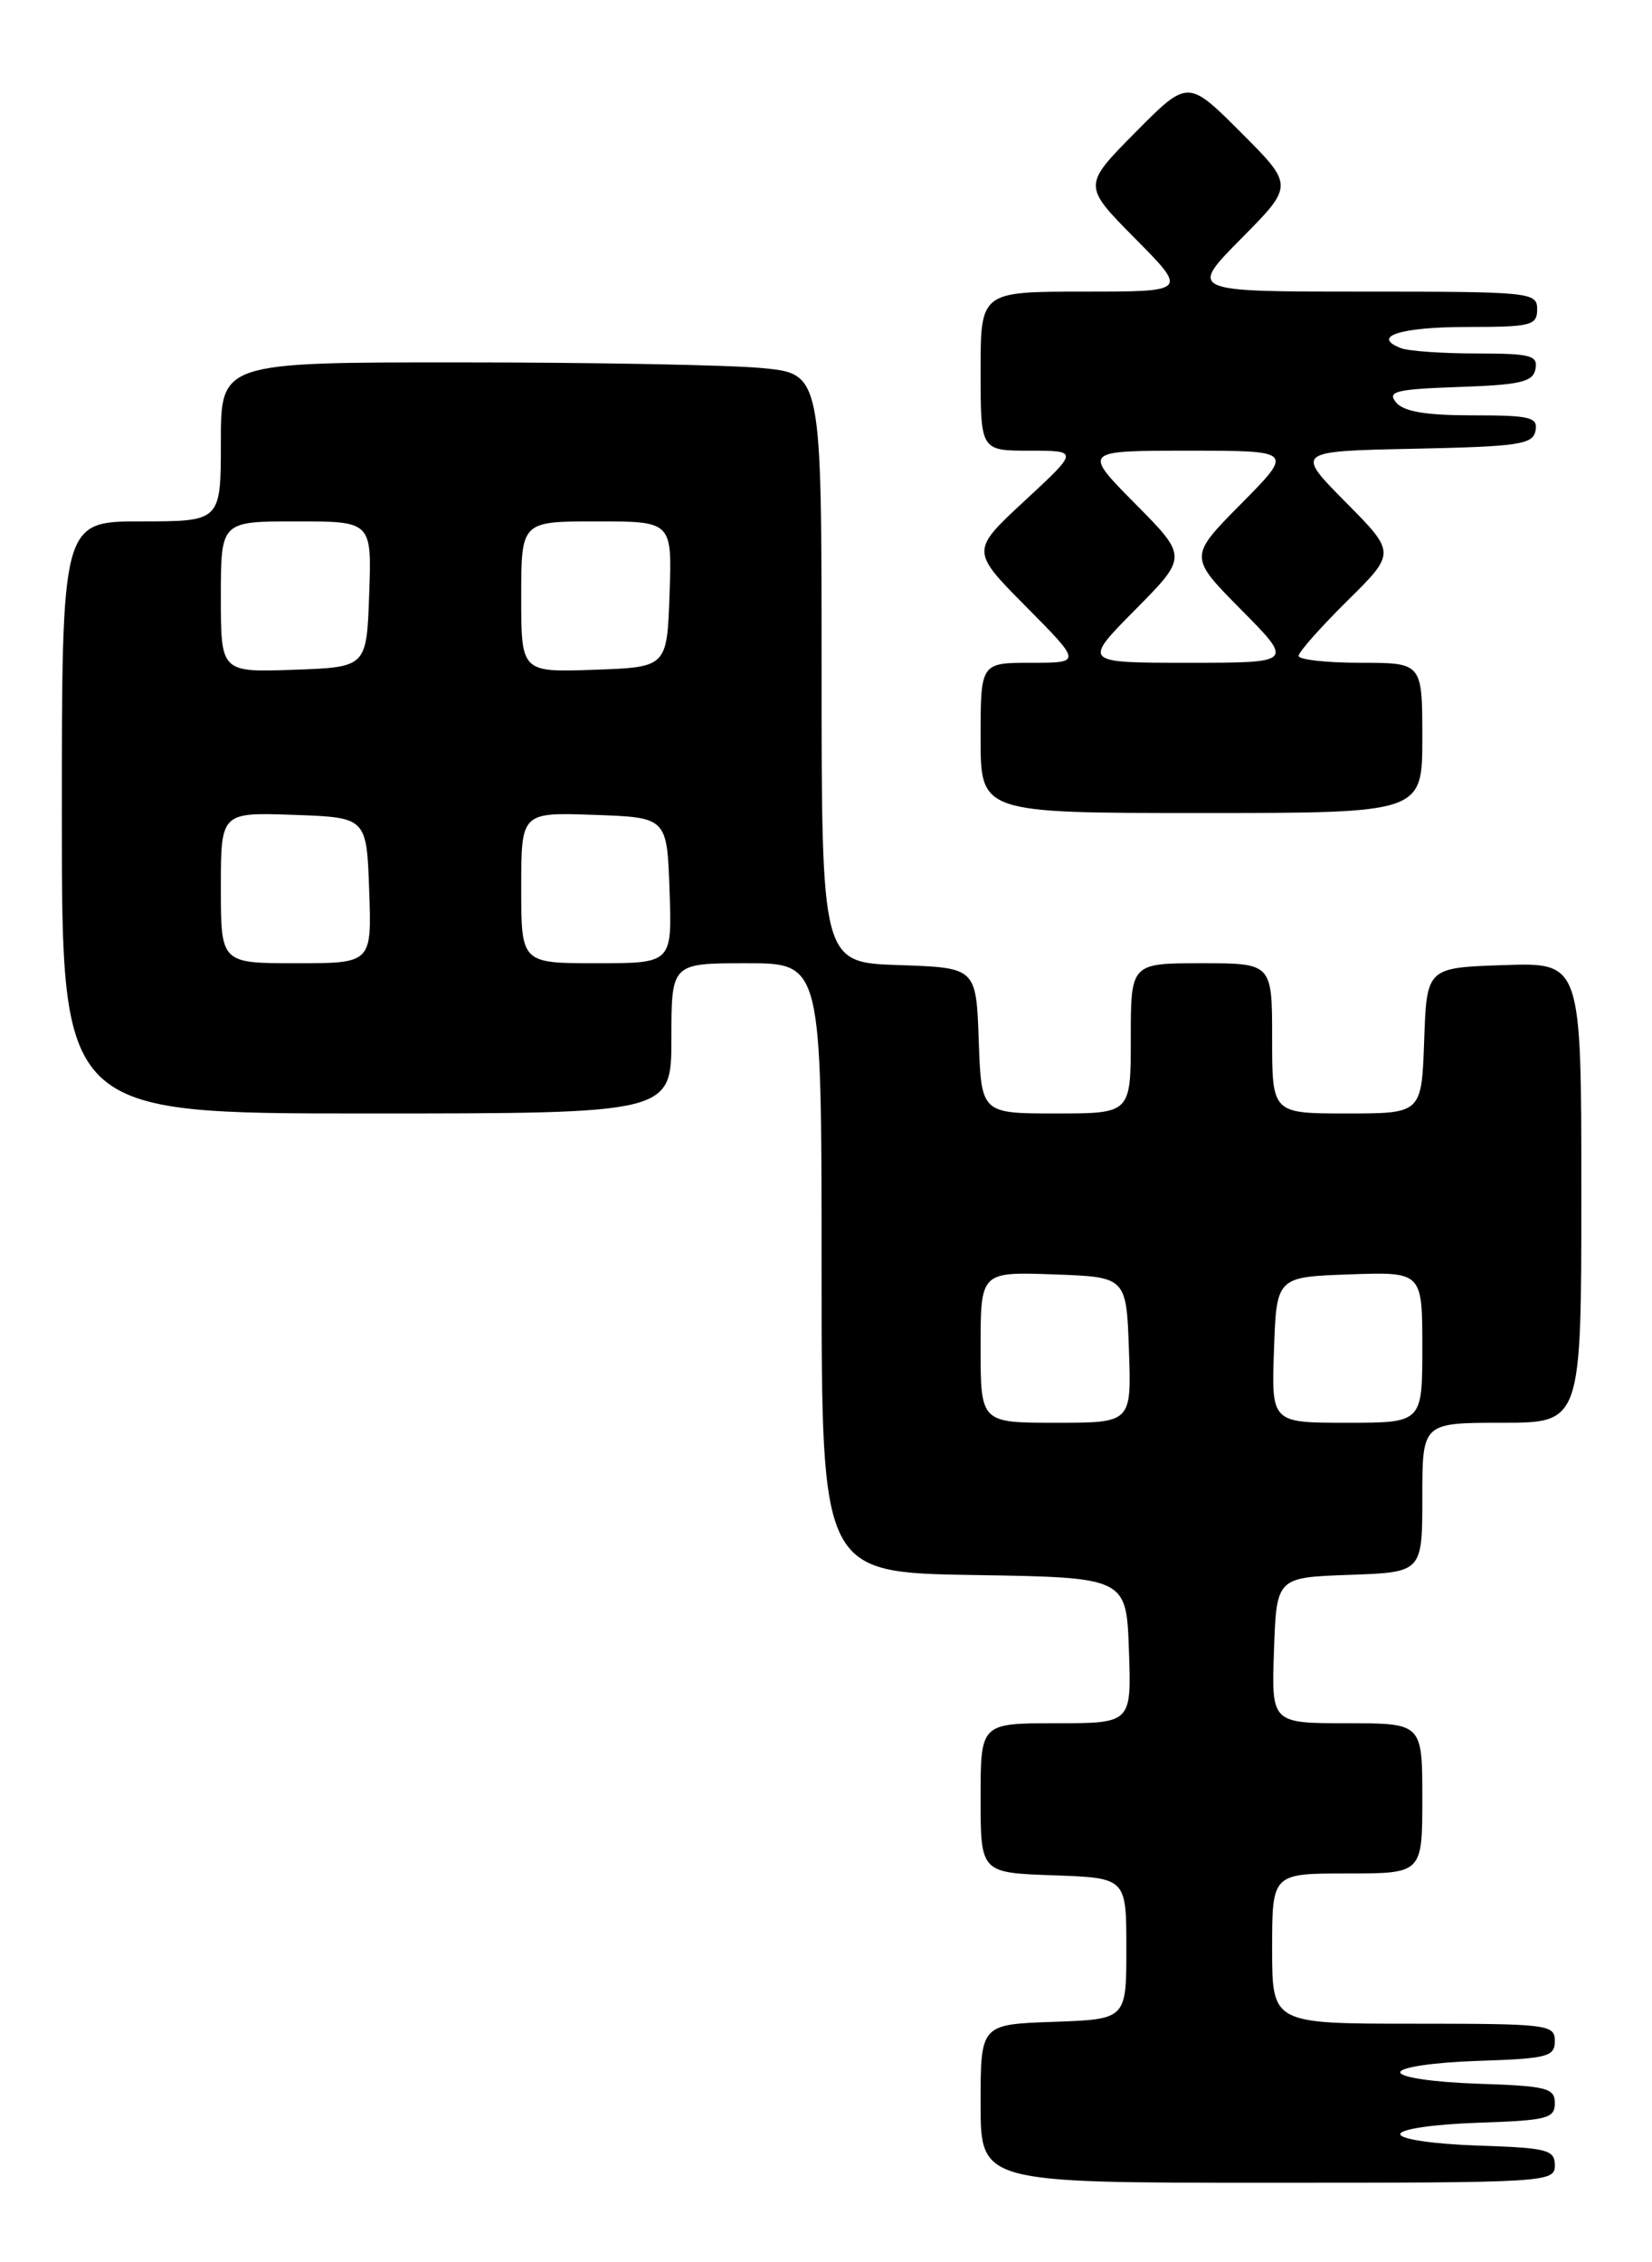 <?xml version="1.0" encoding="UTF-8" standalone="no"?>
<!DOCTYPE svg PUBLIC "-//W3C//DTD SVG 1.1//EN" "http://www.w3.org/Graphics/SVG/1.1/DTD/svg11.dtd" >
<svg xmlns="http://www.w3.org/2000/svg" xmlns:xlink="http://www.w3.org/1999/xlink" version="1.1" viewBox="0 0 187 256">
 <g >
 <path fill="currentColor"
d=" M 176.00 245.04 C 176.00 243.26 175.18 243.05 167.25 242.79 C 162.28 242.62 158.50 242.07 158.50 241.50 C 158.50 240.93 162.28 240.38 167.25 240.21 C 175.11 239.95 176.00 239.73 176.00 238.00 C 176.00 236.27 175.11 236.05 167.25 235.79 C 162.28 235.62 158.50 235.07 158.50 234.50 C 158.50 233.93 162.28 233.38 167.25 233.21 C 175.18 232.95 176.00 232.74 176.00 230.96 C 176.00 229.09 175.23 229.00 160.00 229.00 C 144.00 229.00 144.00 229.00 144.00 220.50 C 144.00 212.00 144.00 212.00 152.50 212.00 C 161.00 212.00 161.00 212.00 161.00 203.50 C 161.00 195.00 161.00 195.00 152.46 195.00 C 143.92 195.00 143.92 195.00 144.21 186.75 C 144.50 178.50 144.50 178.50 152.75 178.21 C 161.00 177.92 161.00 177.92 161.00 169.46 C 161.00 161.00 161.00 161.00 170.00 161.00 C 179.00 161.00 179.00 161.00 179.00 134.96 C 179.00 108.92 179.00 108.92 170.25 109.21 C 161.50 109.50 161.50 109.50 161.21 117.75 C 160.92 126.00 160.92 126.00 152.46 126.00 C 144.00 126.00 144.00 126.00 144.00 117.50 C 144.00 109.00 144.00 109.00 136.00 109.00 C 128.00 109.00 128.00 109.00 128.00 117.50 C 128.00 126.00 128.00 126.00 119.54 126.00 C 111.08 126.00 111.08 126.00 110.79 117.75 C 110.50 109.50 110.50 109.50 101.75 109.21 C 93.00 108.92 93.00 108.92 93.00 75.61 C 93.00 42.29 93.00 42.29 86.25 41.65 C 82.54 41.30 67.24 41.01 52.25 41.01 C 25.00 41.00 25.00 41.00 25.00 50.00 C 25.00 59.00 25.00 59.00 16.00 59.00 C 7.00 59.00 7.00 59.00 7.00 92.50 C 7.00 126.00 7.00 126.00 41.50 126.00 C 76.00 126.00 76.00 126.00 76.00 117.50 C 76.00 109.00 76.00 109.00 84.50 109.00 C 93.00 109.00 93.00 109.00 93.00 143.48 C 93.00 177.95 93.00 177.95 110.25 178.23 C 127.50 178.50 127.50 178.50 127.79 186.75 C 128.08 195.00 128.08 195.00 119.54 195.00 C 111.00 195.00 111.00 195.00 111.00 203.46 C 111.00 211.92 111.00 211.92 119.25 212.21 C 127.50 212.50 127.50 212.50 127.50 220.50 C 127.50 228.50 127.50 228.50 119.25 228.79 C 111.00 229.08 111.00 229.08 111.00 238.04 C 111.00 247.00 111.00 247.00 143.50 247.00 C 175.12 247.00 176.00 246.95 176.00 245.04 Z  M 161.00 83.50 C 161.00 75.00 161.00 75.00 154.00 75.00 C 150.15 75.00 147.00 74.65 147.00 74.22 C 147.00 73.78 149.48 70.99 152.50 68.00 C 158.01 62.56 158.01 62.56 152.31 56.81 C 146.62 51.06 146.62 51.06 160.05 50.78 C 171.91 50.53 173.51 50.30 173.81 48.75 C 174.11 47.21 173.25 47.00 166.70 47.00 C 161.39 47.00 158.90 46.58 158.03 45.54 C 156.99 44.29 157.99 44.04 165.15 43.79 C 172.15 43.55 173.53 43.22 173.81 41.75 C 174.10 40.22 173.27 40.00 167.16 40.00 C 163.31 40.00 159.45 39.73 158.59 39.40 C 155.15 38.08 158.52 37.00 166.06 37.00 C 173.33 37.00 174.00 36.83 174.00 35.00 C 174.00 33.07 173.33 33.00 154.28 33.00 C 134.56 33.00 134.56 33.00 140.51 26.99 C 146.46 20.98 146.46 20.98 140.46 14.98 C 134.46 8.98 134.46 8.98 128.51 14.99 C 122.56 21.00 122.56 21.00 128.50 27.00 C 134.44 33.00 134.44 33.00 122.72 33.00 C 111.00 33.00 111.00 33.00 111.00 42.00 C 111.00 51.00 111.00 51.00 116.56 51.00 C 122.11 51.00 122.11 51.00 116.00 56.66 C 109.88 62.33 109.88 62.33 116.16 68.66 C 122.44 75.00 122.44 75.00 116.72 75.00 C 111.00 75.00 111.00 75.00 111.00 83.50 C 111.00 92.00 111.00 92.00 136.00 92.00 C 161.00 92.00 161.00 92.00 161.00 83.50 Z  M 111.00 152.46 C 111.00 143.92 111.00 143.92 119.25 144.21 C 127.50 144.50 127.50 144.50 127.79 152.75 C 128.08 161.00 128.08 161.00 119.54 161.00 C 111.00 161.00 111.00 161.00 111.00 152.46 Z  M 144.21 152.75 C 144.50 144.50 144.50 144.50 152.75 144.21 C 161.00 143.92 161.00 143.92 161.00 152.46 C 161.00 161.00 161.00 161.00 152.46 161.00 C 143.92 161.00 143.92 161.00 144.21 152.75 Z  M 25.00 100.46 C 25.00 91.92 25.00 91.92 33.25 92.21 C 41.50 92.50 41.50 92.50 41.79 100.75 C 42.08 109.00 42.08 109.00 33.54 109.00 C 25.00 109.00 25.00 109.00 25.00 100.46 Z  M 59.00 100.46 C 59.00 91.92 59.00 91.92 67.25 92.21 C 75.50 92.50 75.50 92.50 75.79 100.75 C 76.08 109.00 76.08 109.00 67.54 109.00 C 59.00 109.00 59.00 109.00 59.00 100.46 Z  M 25.00 67.54 C 25.00 59.00 25.00 59.00 33.54 59.00 C 42.08 59.00 42.08 59.00 41.79 67.25 C 41.50 75.50 41.50 75.50 33.25 75.79 C 25.00 76.08 25.00 76.08 25.00 67.54 Z  M 59.00 67.54 C 59.00 59.00 59.00 59.00 67.54 59.00 C 76.08 59.00 76.08 59.00 75.79 67.25 C 75.50 75.50 75.50 75.50 67.25 75.79 C 59.00 76.08 59.00 76.08 59.00 67.54 Z  M 128.50 69.00 C 134.44 63.00 134.44 63.00 128.50 57.00 C 122.56 51.00 122.56 51.00 134.50 51.00 C 146.44 51.00 146.44 51.00 140.50 57.00 C 134.56 63.00 134.56 63.00 140.50 69.00 C 146.44 75.00 146.44 75.00 134.50 75.00 C 122.56 75.00 122.56 75.00 128.50 69.00 Z "/>
</g>
</svg>